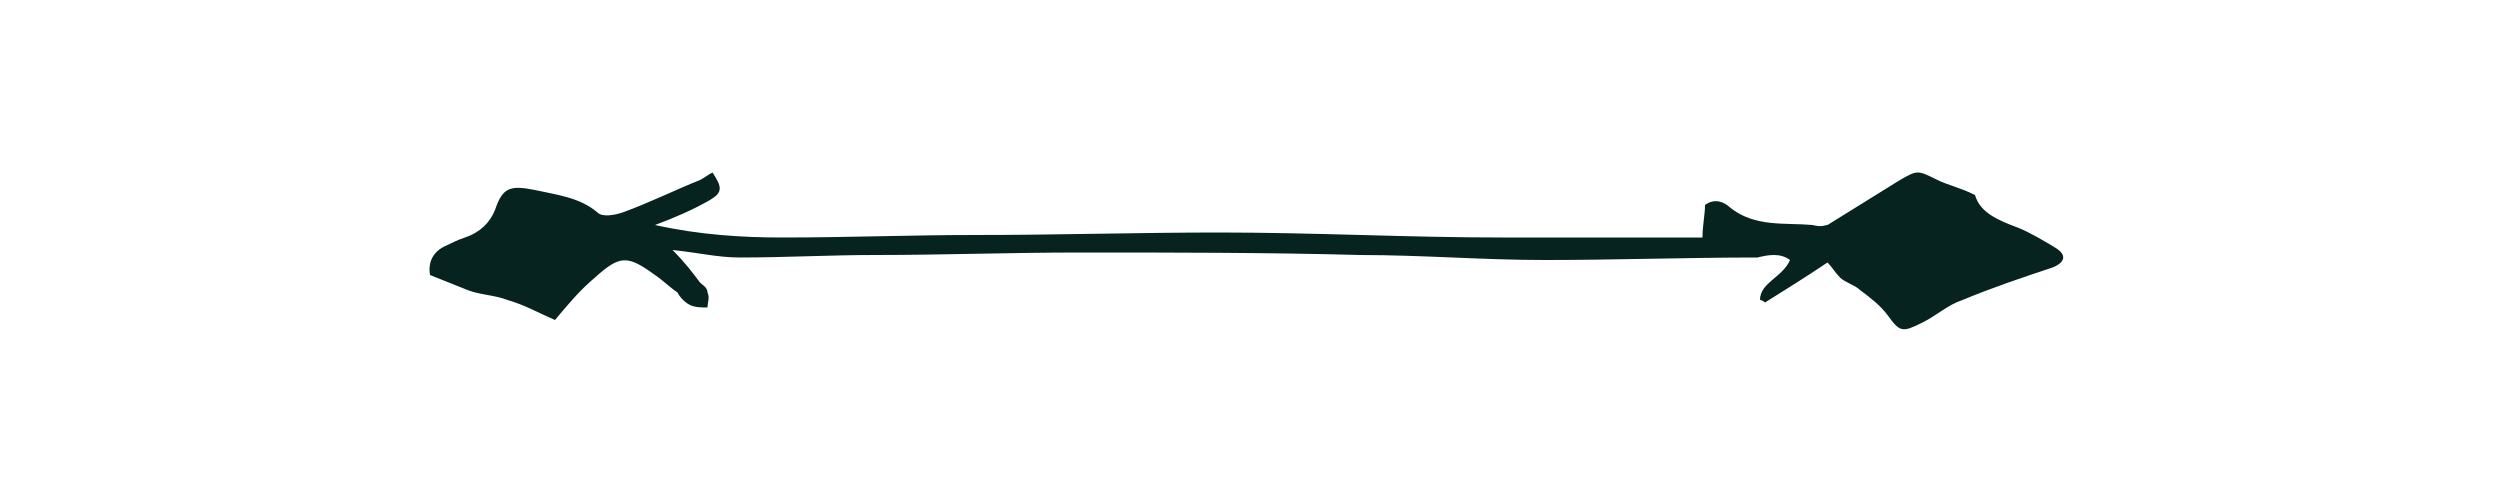 <?xml version="1.0" encoding="utf-8"?>
<!-- Generator: Adobe Illustrator 19.2.0, SVG Export Plug-In . SVG Version: 6.00 Build 0)  -->
<svg version="1.1" id="Layer_1" xmlns="http://www.w3.org/2000/svg" xmlns:xlink="http://www.w3.org/1999/xlink" x="0px" y="0px"
	 viewBox="0 0 100 20" style="enable-background:new 0 0 100 20;" xml:space="preserve">
<style type="text/css">
	.st0{fill-rule:evenodd;clip-rule:evenodd;fill:#06231F;}
</style>
<g>
	<g>
		<path class="st0" d="M26.9,10c0.5,0.5,0.8,0.9,1.1,1.3c0.1,0.1,0.3,0.2,0.3,0.4c0.1,0.2,0,0.4,0,0.6c-0.2,0-0.5,0-0.7-0.1
			c-0.2-0.1-0.4-0.3-0.5-0.5c-0.3-0.2-0.6-0.5-0.9-0.7c-1.1-0.8-1.4-0.8-2.4,0.1c-0.6,0.5-1.1,1.1-1.6,1.7c-0.7-0.3-1.2-0.6-1.9-0.8
			c-0.5-0.2-1.1-0.2-1.6-0.4c-0.5-0.2-1-0.4-1.5-0.6c-0.1-0.6,0.2-1,0.7-1.2c0.2-0.1,0.4-0.2,0.7-0.3c0.6-0.2,1-0.6,1.2-1.1
			c0.3-0.9,0.6-1,1.6-0.8c0.9,0.2,1.8,0.3,2.5,0.9c0.2,0.2,0.7,0.1,1,0c1.1-0.4,2.1-0.9,3.1-1.3c0.2-0.1,0.3-0.2,0.5-0.3
			c0.4,0.6,0.4,0.8-0.1,1.1c-0.7,0.4-1.4,0.7-2.2,1c1.8,0.4,3.5,0.5,5.1,0.5c2.6,0,5.1-0.1,7.7-0.1c3.3,0,6.5-0.1,9.8-0.1
			c3.8,0,7.5,0.2,11.3,0.2c2.6,0,5.3,0,8,0c0-0.5,0.1-0.9,0.1-1.3c0.4-0.3,0.8-0.1,1,0.1c1,0.8,2.2,0.6,3.3,0.7
			C72.9,9.1,73,9,73.1,9l2.9-1.8c0.7-0.4,0.7-0.4,1.5,0c0.4,0.2,0.9,0.3,1.5,0.6c0.2,0.7,0.9,1,1.7,1.3c0.5,0.2,1,0.5,1.5,0.8
			c0.5,0.3,0.4,0.6-0.1,0.8c-1.2,0.4-2.4,0.8-3.6,1.3c-0.6,0.2-1,0.6-1.6,0.9c-0.8,0.4-0.9,0.4-1.4-0.3c-0.3-0.4-0.7-0.7-1.1-1
			c-0.2-0.2-0.6-0.3-0.8-0.5c-0.2-0.2-0.3-0.4-0.5-0.6c-0.9,0.6-1.7,1.1-2.5,1.6c0,0-0.1-0.1-0.2-0.1c0-0.7,0.9-0.9,1.2-1.6
			c-0.4-0.3-0.9-0.2-1.3-0.1c-2.8,0-5.7,0.1-8.5,0.1c-2.5,0-4.9-0.2-7.4-0.2c-3.7-0.1-7.5-0.1-11.2-0.1c-2.7,0-5.5,0.1-8.2,0.1
			c-1.8,0-3.6,0.1-5.4,0.1C28.7,10.3,27.9,10.1,26.9,10z"/>
	</g>
</g>
</svg>
